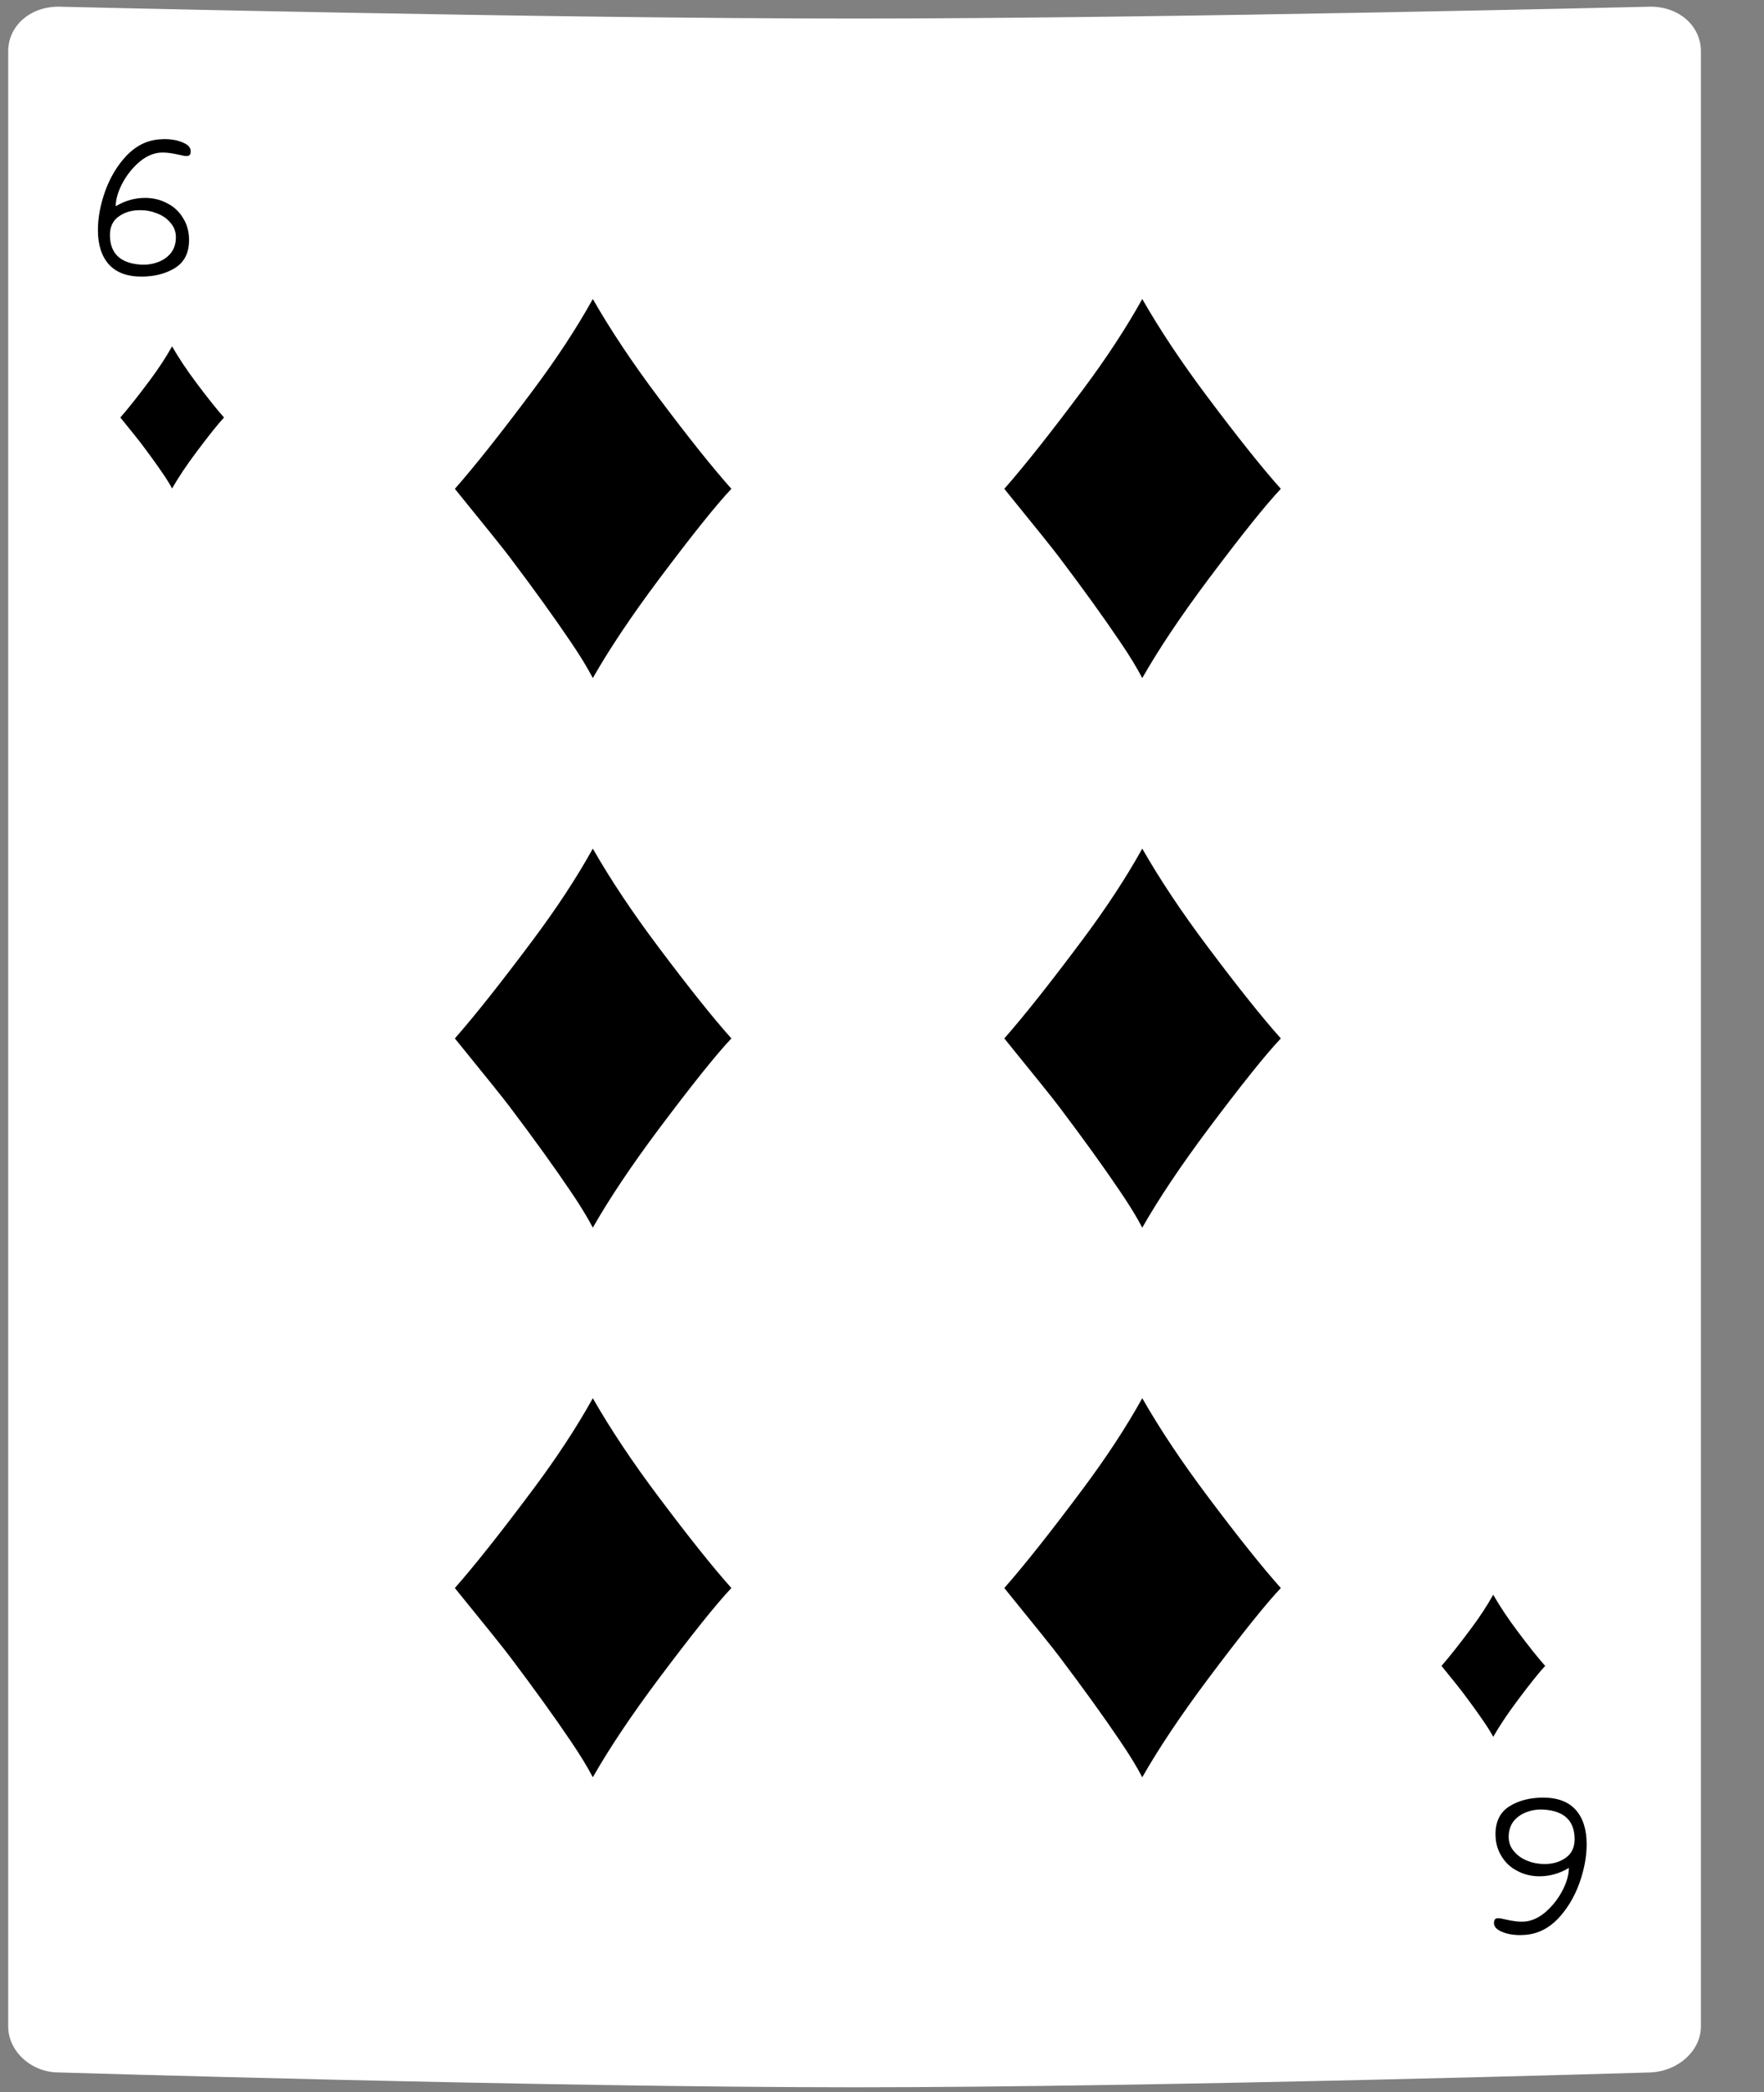 <svg width="183" height="217" viewBox="0 0 183 217" fill="none" xmlns="http://www.w3.org/2000/svg">
<rect x="0" y="0" width="183" height="217" fill="#808080" stroke="none"/>
<path d="M171.239 0.692C171.239 0.692 120.47 1.925 88.653 1.925C56.836 1.925 6.067 0.692 6.067 0.692C3.111 0.692 0.851 2.696 0.851 5.316V210.158C0.851 212.778 3.285 214.936 6.067 214.936C6.067 214.936 56.836 216.477 88.653 216.477C120.47 216.477 171.239 214.936 171.239 214.936C174.195 214.782 176.455 212.624 176.455 210.158V5.316C176.455 2.696 174.195 0.692 171.239 0.692Z" fill="white"/>
<path d="M14.67 28.686C13.182 28.686 12.054 28.262 11.286 27.413C10.534 26.566 10.158 25.381 10.158 23.861C10.158 22.566 10.414 21.206 10.926 19.782C11.454 18.341 12.198 17.117 13.158 16.11C14.134 15.101 15.262 14.55 16.542 14.454L17.046 14.43C17.814 14.43 18.462 14.55 18.99 14.79C19.518 15.014 19.782 15.309 19.782 15.678C19.782 15.87 19.742 16.006 19.662 16.085C19.598 16.149 19.486 16.181 19.326 16.181C19.182 16.181 18.95 16.142 18.63 16.061C17.91 15.902 17.358 15.822 16.974 15.822C16.75 15.822 16.582 15.829 16.47 15.845C15.718 15.941 14.998 16.302 14.31 16.925C13.622 17.549 13.062 18.285 12.63 19.134C12.214 19.965 12.006 20.718 12.006 21.39C12.966 20.814 13.982 20.526 15.054 20.526C15.886 20.526 16.646 20.709 17.334 21.078C18.038 21.43 18.59 21.942 18.99 22.613C19.406 23.27 19.614 24.029 19.614 24.893C19.614 26.221 19.126 27.189 18.15 27.797C17.19 28.39 16.03 28.686 14.67 28.686ZM14.526 27.438C15.134 27.485 15.718 27.413 16.278 27.221C16.854 27.029 17.326 26.718 17.694 26.285C18.062 25.837 18.246 25.277 18.246 24.605C18.246 24.029 18.062 23.534 17.694 23.117C17.342 22.686 16.878 22.358 16.302 22.134C15.742 21.91 15.15 21.797 14.526 21.797C13.646 21.797 12.902 22.021 12.294 22.47C11.702 22.901 11.406 23.534 11.406 24.366C11.406 26.253 12.446 27.277 14.526 27.438Z" fill="black"/>
<path d="M17.851 35.92C18.539 37.123 19.39 38.4 20.406 39.752C21.578 41.314 22.523 42.498 23.242 43.302C22.664 43.912 21.718 45.092 20.406 46.842C19.343 48.263 18.492 49.537 17.851 50.662C17.64 50.256 17.351 49.783 16.984 49.244C16.351 48.306 15.566 47.217 14.629 45.974C14.425 45.701 13.711 44.81 12.484 43.302C13.273 42.404 14.289 41.123 15.531 39.459C16.453 38.224 17.226 37.045 17.851 35.92Z" fill="black"/>
<path d="M154.908 165.391C155.596 166.594 156.447 167.871 157.463 169.223C158.635 170.786 159.58 171.969 160.299 172.774C159.721 173.383 158.776 174.563 157.463 176.313C156.401 177.735 155.549 179.008 154.908 180.133C154.697 179.727 154.408 179.254 154.041 178.715C153.408 177.778 152.623 176.688 151.686 175.446C151.483 175.172 150.768 174.282 149.541 172.774C150.33 171.875 151.346 170.594 152.588 168.93C153.51 167.696 154.283 166.516 154.908 165.391Z" fill="black"/>
<path d="M61.5 31.011C63.334 34.219 65.604 37.626 68.313 41.23C71.438 45.396 73.959 48.553 75.875 50.698C74.334 52.323 71.813 55.469 68.313 60.136C65.479 63.928 63.209 67.323 61.5 70.323C60.938 69.24 60.167 67.98 59.188 66.542C57.5 64.042 55.406 61.136 52.906 57.823C52.365 57.094 50.459 54.719 47.188 50.698C49.292 48.303 52 44.886 55.313 40.448C57.771 37.157 59.834 34.011 61.5 31.011Z" fill="black"/>
<path d="M118.5 31.011C120.333 34.219 122.604 37.626 125.313 41.23C128.438 45.396 130.958 48.553 132.875 50.698C131.333 52.323 128.813 55.469 125.313 60.136C122.479 63.928 120.208 67.323 118.5 70.323C117.938 69.24 117.167 67.98 116.188 66.542C114.5 64.042 112.406 61.136 109.906 57.823C109.365 57.094 107.458 54.719 104.188 50.698C106.292 48.303 109 44.886 112.313 40.448C114.771 37.157 116.833 34.011 118.5 31.011Z" fill="black"/>
<path d="M61.5 88.011C63.334 91.219 65.604 94.626 68.313 98.23C71.438 102.396 73.959 105.553 75.875 107.698C74.334 109.323 71.813 112.469 68.313 117.136C65.479 120.928 63.209 124.323 61.5 127.323C60.938 126.24 60.167 124.98 59.188 123.542C57.5 121.042 55.406 118.136 52.906 114.823C52.365 114.094 50.459 111.719 47.188 107.698C49.292 105.303 52 101.886 55.313 97.448C57.771 94.157 59.834 91.011 61.5 88.011Z" fill="black"/>
<path d="M118.5 88.011C120.333 91.219 122.604 94.626 125.313 98.23C128.438 102.396 130.958 105.553 132.875 107.698C131.333 109.323 128.813 112.469 125.313 117.136C122.479 120.928 120.208 124.323 118.5 127.323C117.938 126.24 117.167 124.98 116.188 123.542C114.5 121.042 112.406 118.136 109.906 114.823C109.365 114.094 107.458 111.719 104.188 107.698C106.292 105.303 109 101.886 112.313 97.448C114.771 94.157 116.833 91.011 118.5 88.011Z" fill="black"/>
<path d="M61.5 145.011C63.334 148.219 65.604 151.625 68.313 155.23C71.438 159.396 73.959 162.553 75.875 164.698C74.334 166.323 71.813 169.469 68.313 174.136C65.479 177.928 63.209 181.323 61.5 184.323C60.938 183.24 60.167 181.98 59.188 180.542C57.5 178.042 55.406 175.136 52.906 171.823C52.365 171.094 50.459 168.719 47.188 164.698C49.292 162.303 52 158.886 55.313 154.448C57.771 151.157 59.834 148.011 61.5 145.011Z" fill="black"/>
<path d="M118.5 145.011C120.333 148.219 122.604 151.625 125.313 155.23C128.438 159.396 130.958 162.553 132.875 164.698C131.333 166.323 128.813 169.469 125.313 174.136C122.479 177.928 120.208 181.323 118.5 184.323C117.938 183.24 117.167 181.98 116.188 180.542C114.5 178.042 112.406 175.136 109.906 171.823C109.365 171.094 107.458 168.719 104.188 164.698C106.292 162.303 109 158.886 112.313 154.448C114.771 151.157 116.833 148.011 118.5 145.011Z" fill="black"/>
<path d="M160.084 186.434C161.572 186.432 162.7 186.855 163.469 187.702C164.222 188.55 164.6 189.733 164.602 191.253C164.604 192.549 164.349 193.909 163.839 195.334C163.313 196.774 162.571 197.999 161.612 199.008C160.637 200.017 159.51 200.57 158.23 200.668L157.726 200.692C156.958 200.693 156.31 200.574 155.782 200.334C155.253 200.111 154.989 199.815 154.988 199.447C154.988 199.255 155.028 199.119 155.108 199.039C155.172 198.975 155.284 198.943 155.444 198.943C155.588 198.942 155.82 198.982 156.14 199.062C156.86 199.221 157.412 199.301 157.796 199.3C158.02 199.3 158.188 199.292 158.3 199.276C159.052 199.179 159.772 198.818 160.459 198.193C161.146 197.569 161.705 196.832 162.136 195.984C162.551 195.151 162.758 194.399 162.757 193.727C161.798 194.304 160.782 194.593 159.71 194.594C158.878 194.595 158.118 194.412 157.429 194.045C156.725 193.693 156.172 193.182 155.772 192.51C155.355 191.855 155.146 191.095 155.145 190.231C155.143 188.903 155.63 187.934 156.605 187.325C157.564 186.732 158.724 186.435 160.084 186.434ZM160.229 187.682C159.621 187.634 159.037 187.707 158.478 187.899C157.902 188.092 157.43 188.405 157.063 188.837C156.695 189.285 156.512 189.846 156.513 190.518C156.514 191.094 156.698 191.589 157.067 192.005C157.419 192.437 157.884 192.764 158.46 192.988C159.02 193.211 159.613 193.322 160.237 193.322C161.117 193.321 161.86 193.096 162.468 192.647C163.059 192.215 163.354 191.582 163.353 190.75C163.351 188.862 162.31 187.84 160.229 187.682Z" fill="black"/>
</svg>
